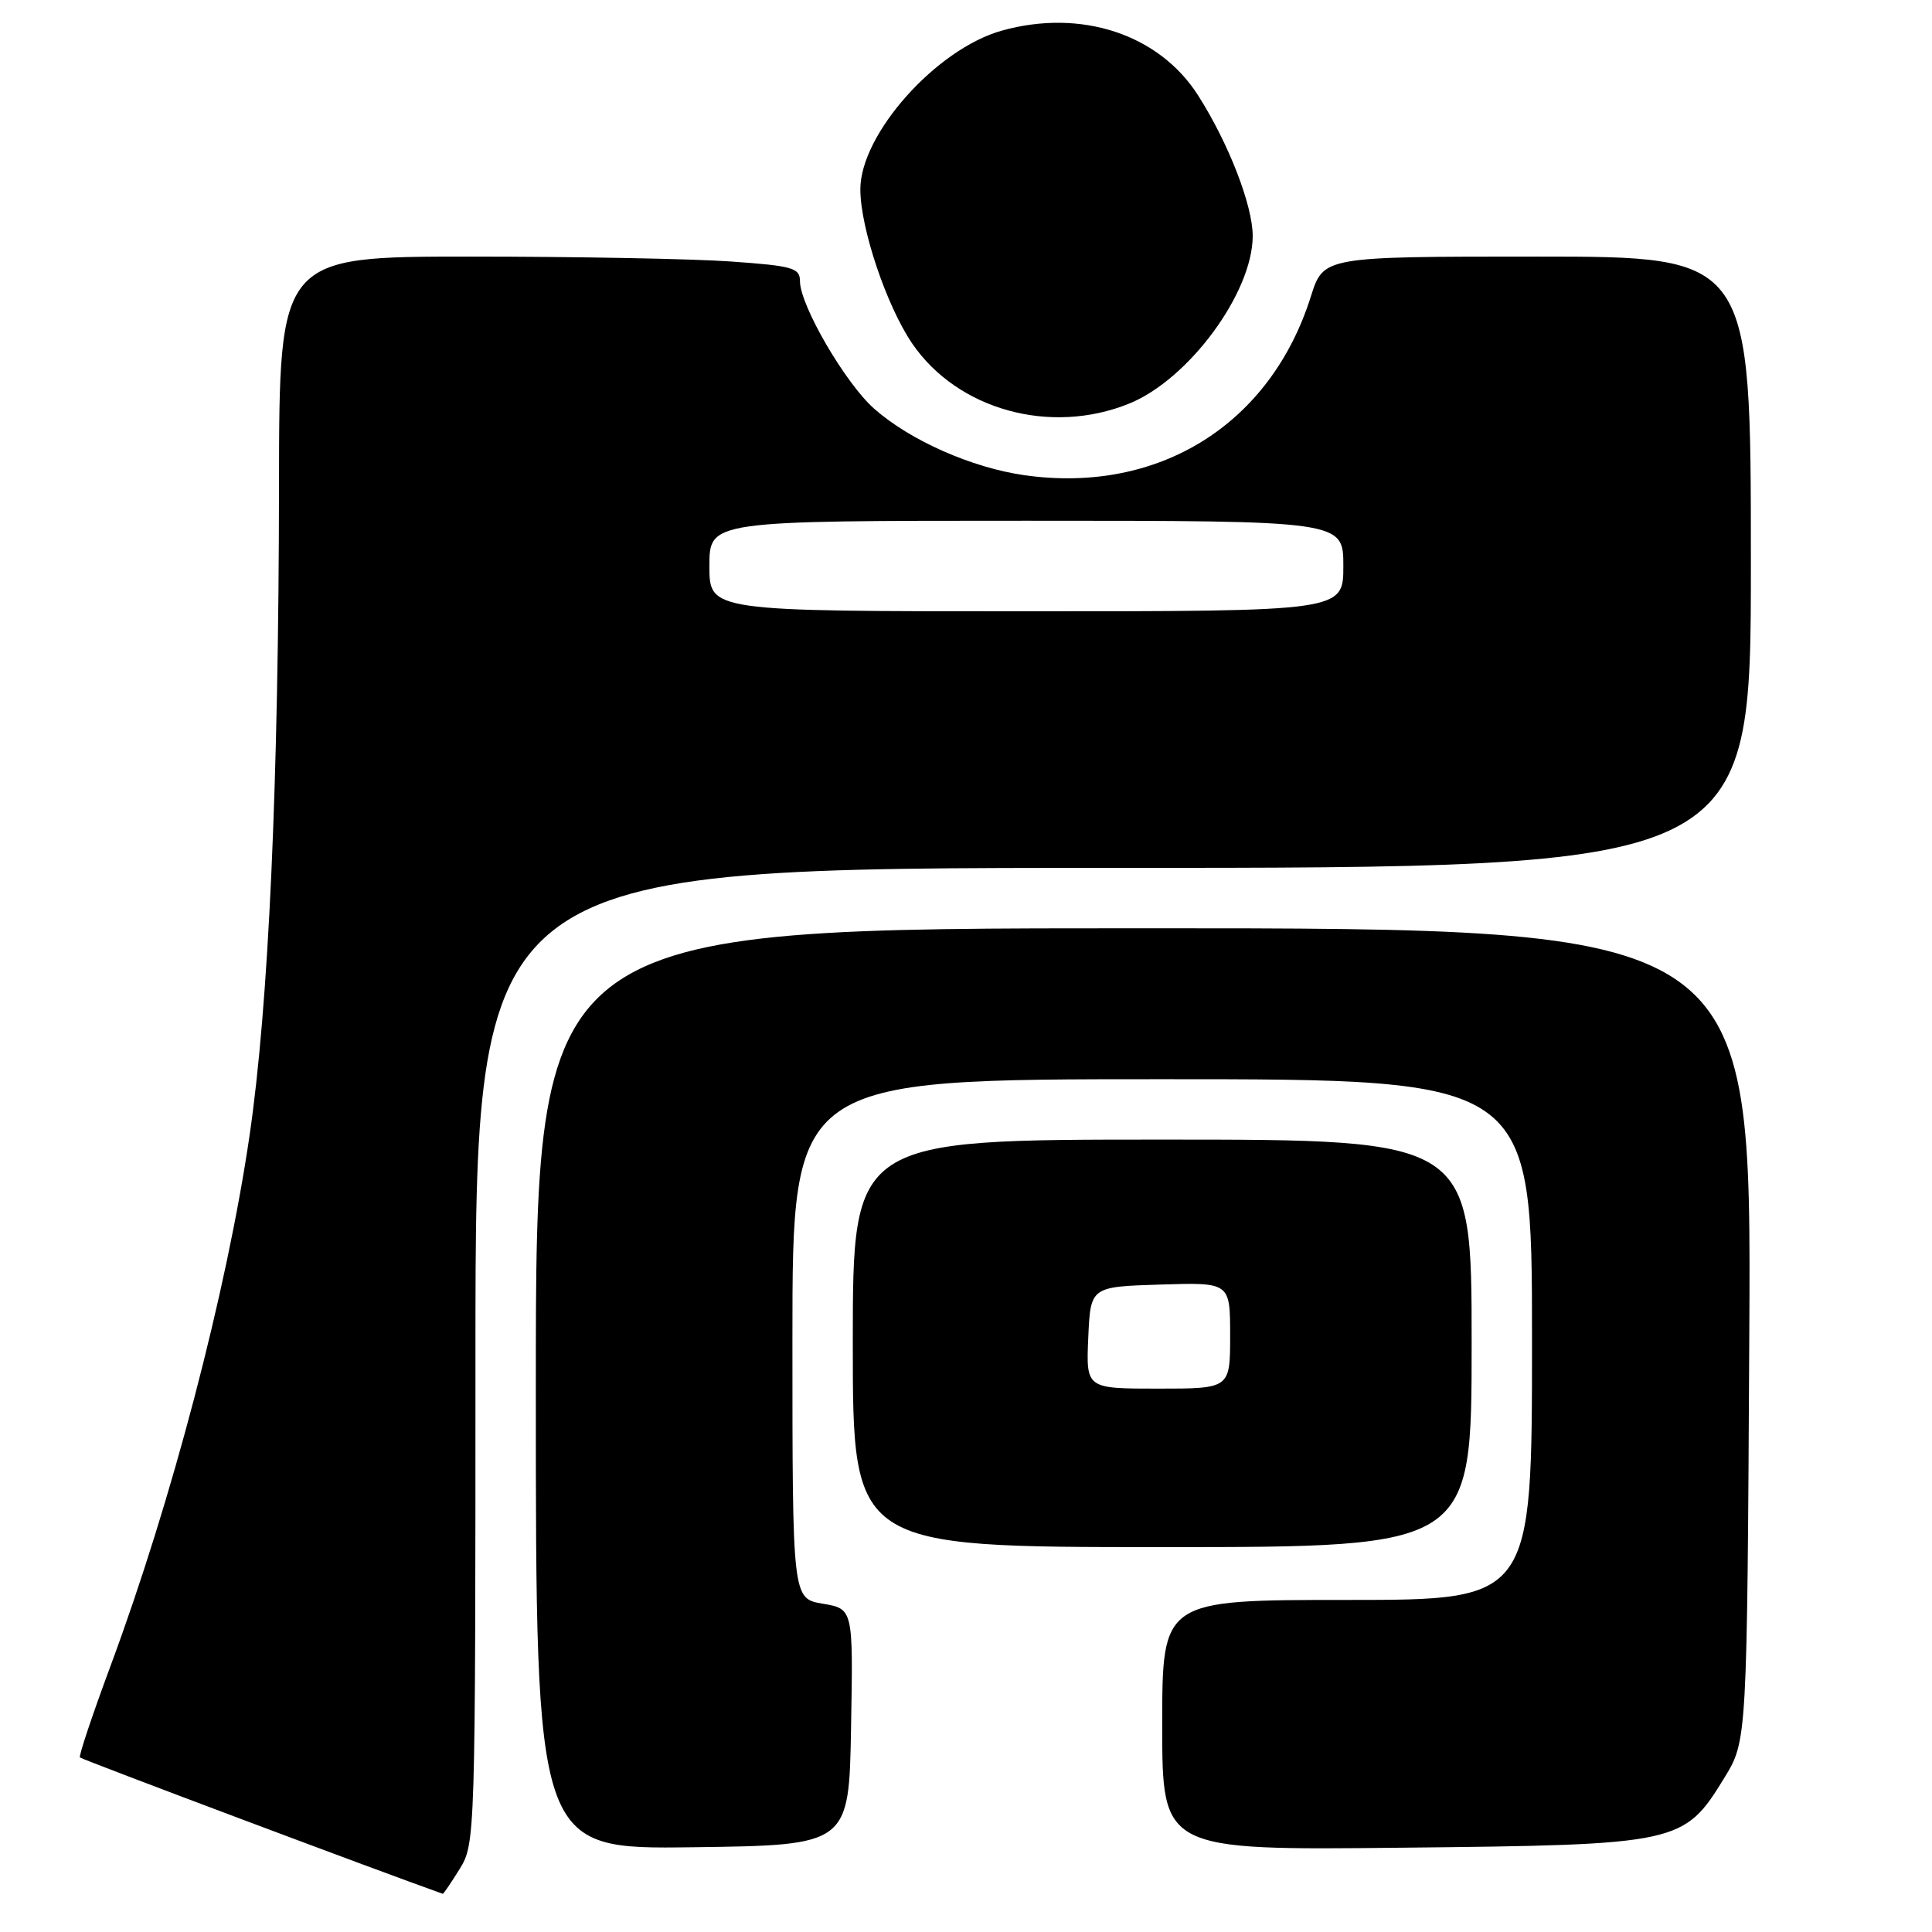 <?xml version="1.0" encoding="UTF-8" standalone="no"?>
<!DOCTYPE svg PUBLIC "-//W3C//DTD SVG 1.1//EN" "http://www.w3.org/Graphics/SVG/1.1/DTD/svg11.dtd" >
<svg xmlns="http://www.w3.org/2000/svg" xmlns:xlink="http://www.w3.org/1999/xlink" version="1.1" viewBox="0 0 256 256">
 <g >
 <path fill="currentColor"
d=" M 60.92 247.63 C 62.97 244.31 63.00 243.36 63.00 179.63 C 63.00 115.00 63.00 115.00 147.50 115.00 C 232.00 115.00 232.00 115.00 232.00 74.50 C 232.00 34.00 232.00 34.00 203.68 34.00 C 175.37 34.00 175.37 34.00 173.70 39.27 C 168.36 56.24 153.55 65.48 135.76 62.97 C 128.79 61.98 120.65 58.39 115.86 54.18 C 112.04 50.83 106.00 40.46 106.00 37.26 C 106.00 35.50 105.05 35.23 96.85 34.65 C 91.81 34.29 76.29 34.00 62.35 34.00 C 37.00 34.00 37.00 34.00 36.97 64.25 C 36.93 103.85 35.60 133.22 33.06 150.51 C 30.04 171.13 22.74 198.94 14.65 220.73 C 12.25 227.20 10.42 232.67 10.59 232.87 C 10.81 233.13 50.06 247.88 58.67 250.94 C 58.76 250.97 59.77 249.48 60.92 247.63 Z  M 112.77 228.84 C 113.05 213.18 113.05 213.18 109.02 212.50 C 105.00 211.82 105.00 211.82 105.00 177.41 C 105.00 143.00 105.00 143.00 154.00 143.00 C 203.00 143.00 203.00 143.00 203.00 177.50 C 203.00 212.00 203.00 212.00 178.50 212.00 C 154.00 212.00 154.00 212.00 154.00 228.58 C 154.00 245.17 154.00 245.17 185.75 244.83 C 222.54 244.45 223.12 244.32 228.48 235.58 C 231.50 230.66 231.50 230.66 231.79 176.83 C 232.08 123.00 232.08 123.00 151.54 123.00 C 71.00 123.00 71.00 123.00 71.00 184.02 C 71.00 245.04 71.00 245.04 91.75 244.77 C 112.50 244.50 112.50 244.50 112.77 228.84 Z  M 195.00 178.00 C 195.00 151.00 195.00 151.00 154.00 151.00 C 113.00 151.00 113.00 151.00 113.00 178.00 C 113.00 205.00 113.00 205.00 154.00 205.00 C 195.00 205.00 195.00 205.00 195.00 178.00 Z  M 149.64 53.47 C 157.51 50.27 165.97 38.80 165.99 31.29 C 166.00 27.23 162.79 18.96 158.74 12.62 C 153.58 4.54 143.26 1.13 132.78 4.05 C 124.08 6.46 114.00 17.76 114.00 25.09 C 114.00 30.21 117.47 40.52 120.86 45.50 C 126.86 54.30 139.19 57.72 149.64 53.47 Z  M 94.00 75.00 C 94.00 69.00 94.00 69.00 136.00 69.00 C 178.00 69.00 178.00 69.00 178.00 75.00 C 178.00 81.00 178.00 81.00 136.00 81.00 C 94.00 81.00 94.00 81.00 94.00 75.00 Z  M 144.20 177.25 C 144.50 170.50 144.50 170.50 153.75 170.21 C 163.00 169.92 163.00 169.92 163.00 176.96 C 163.00 184.00 163.00 184.00 153.45 184.00 C 143.91 184.00 143.91 184.00 144.20 177.25 Z "/>
</g>
</svg>